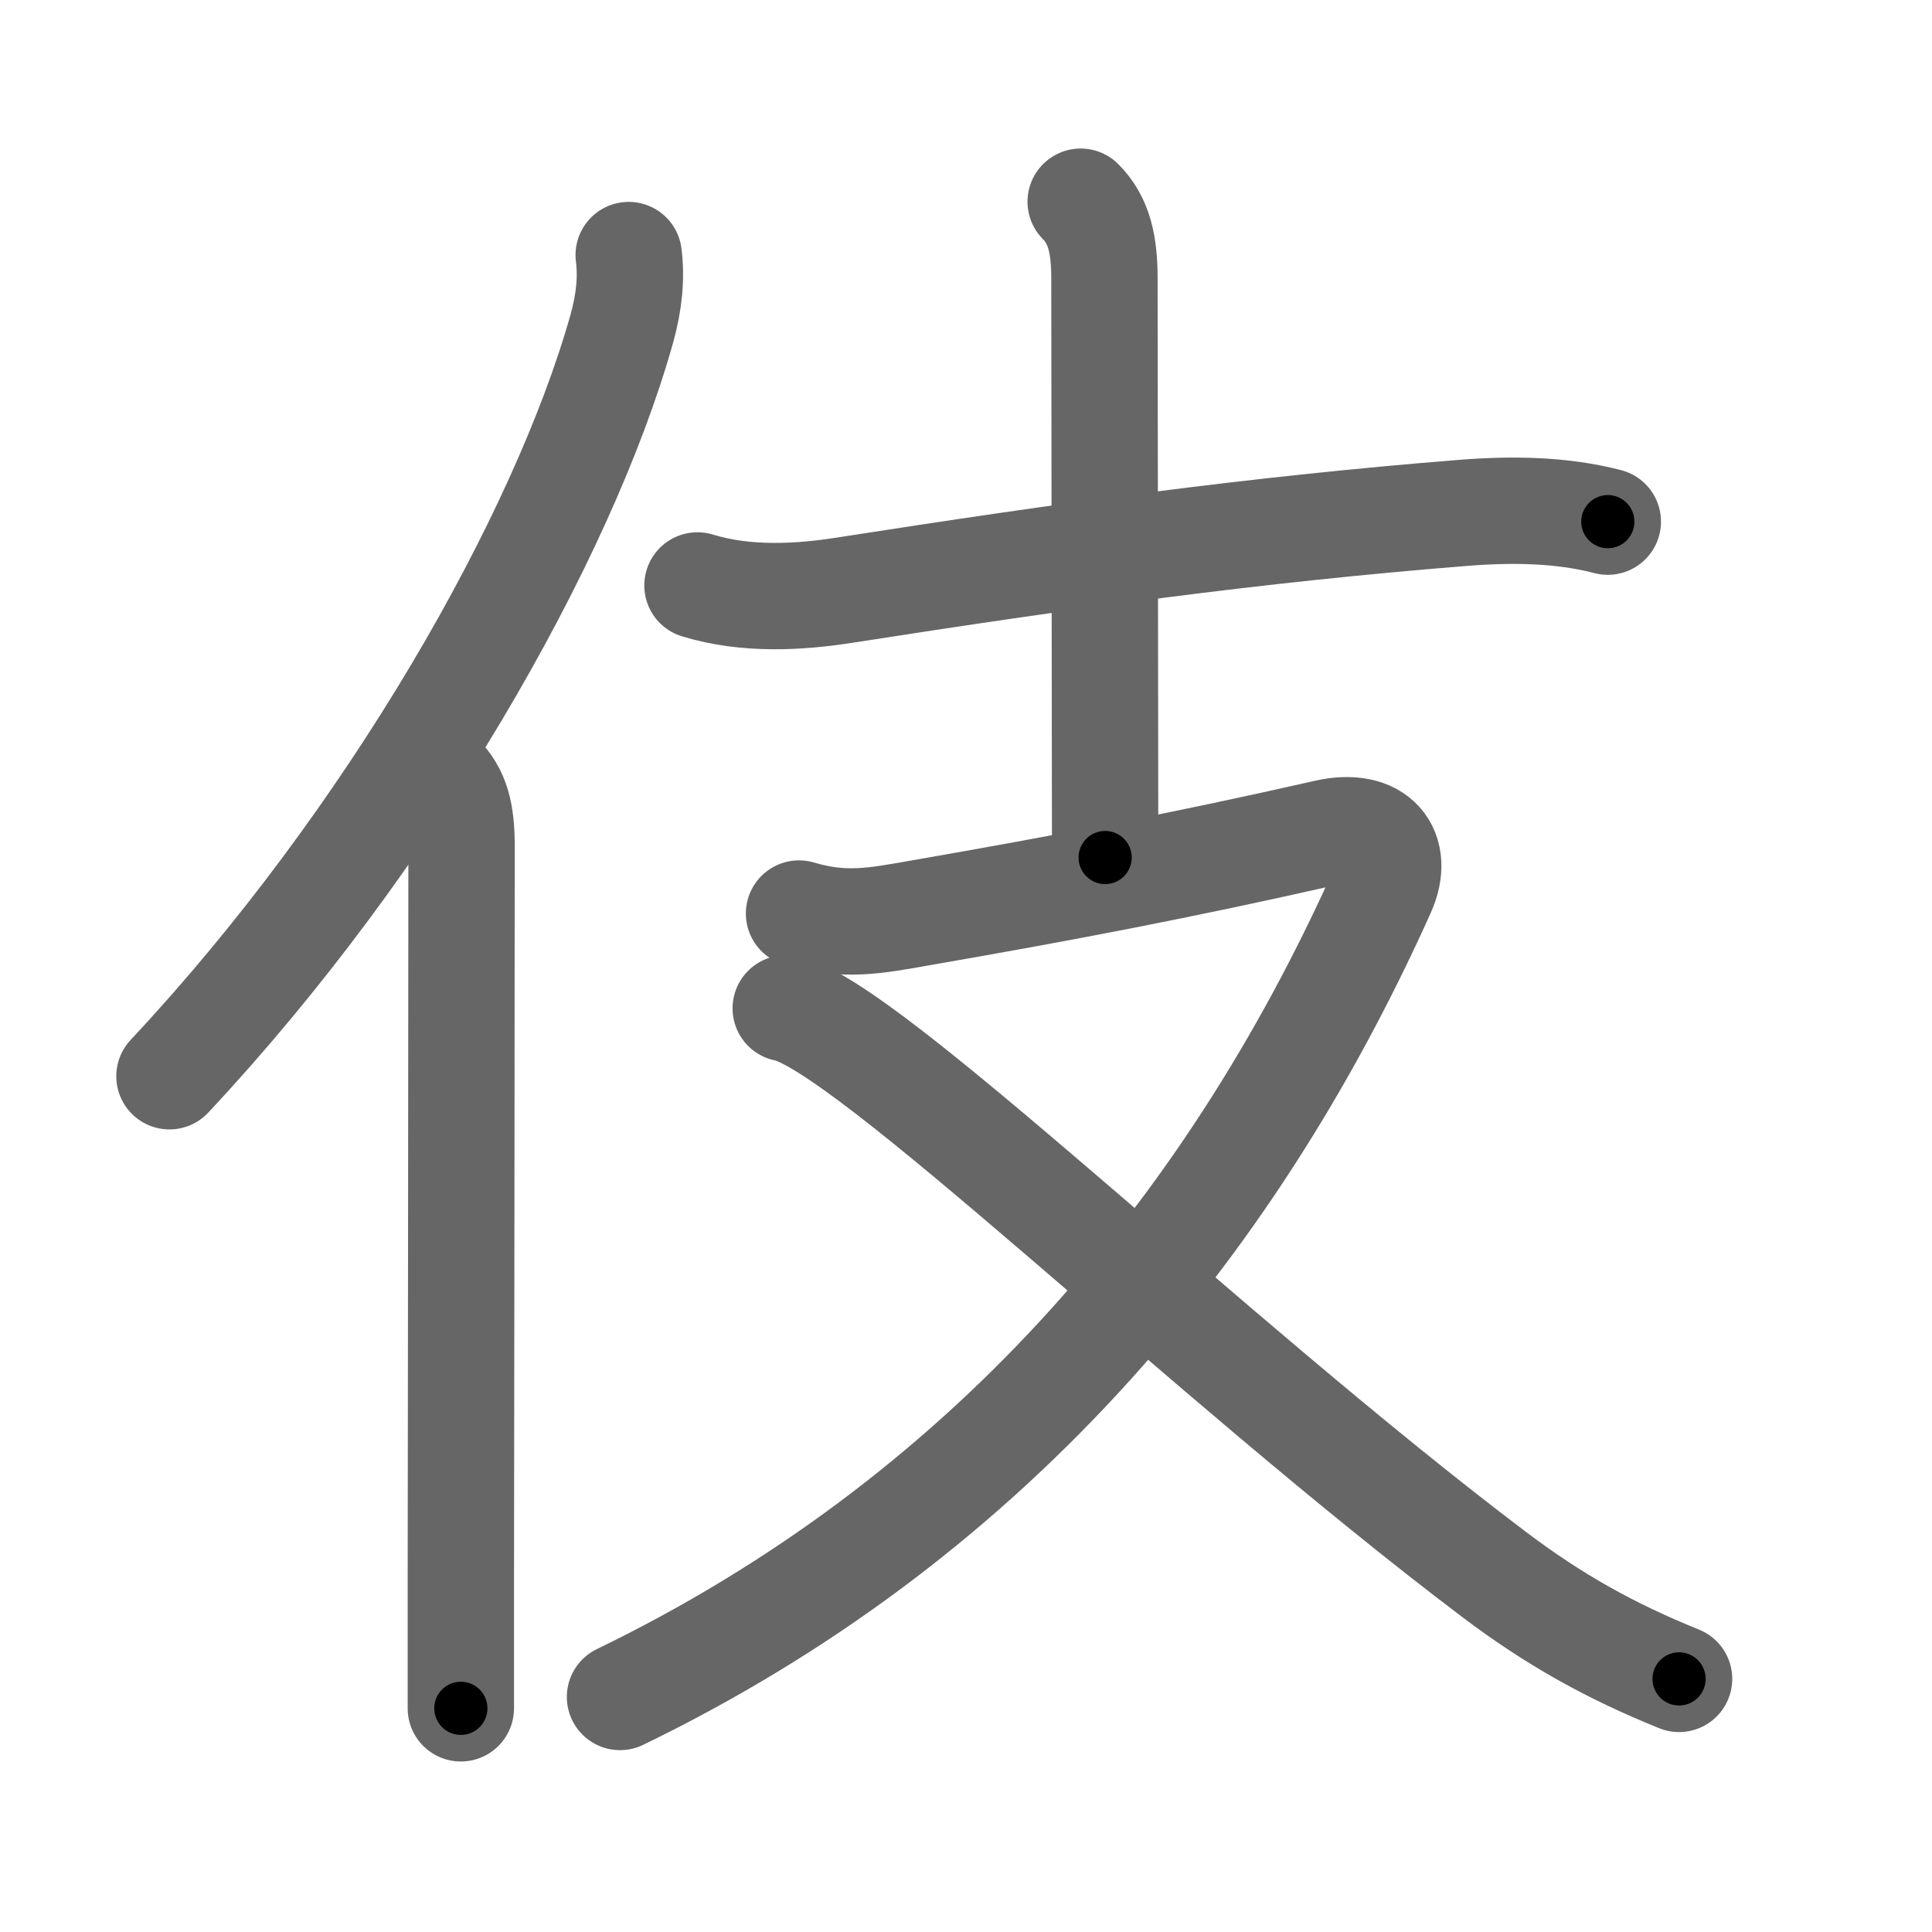<svg xmlns="http://www.w3.org/2000/svg" width="109" height="109" viewBox="0 0 109 109" id="4f0e"><g fill="none" stroke="#666" stroke-width="6" stroke-linecap="round" stroke-linejoin="round"><g><g><path d="M35.47,14.39c0.16,1.27,0.04,2.61-0.39,4.16C31.75,30.38,22.04,47.39,9.56,60.72" /><path d="M24.78,43.75c0.98,0.98,1.26,2.12,1.26,3.98c0,10.43-0.03,29.67-0.04,41.51c0,2.94,0,5.4,0,7.14" /></g><g><g><path d="M39.35,33.03c2.77,0.85,5.78,0.66,8.28,0.27c12.58-1.96,23.12-3.42,34.86-4.36c2.71-0.22,5.58-0.2,8.22,0.49" /><path d="M60.97,11.38c1.07,1.07,1.34,2.49,1.34,4.33c0,5.29,0.04,26.29,0.04,32.67" /></g><g><path d="M45.08,51.54c2.56,0.76,4.26,0.42,6.92-0.05c7.88-1.37,14.5-2.62,22.83-4.51c2.85-0.65,4.17,1.04,3.15,3.3c-8.74,19.46-22.61,35.58-43,45.46" /><path d="M44.33,56.89c4.46,0.83,23.8,19.73,39.98,31.95c3.35,2.53,6.53,4.31,10.42,5.88" /></g></g></g></g><g fill="none" stroke="#000" stroke-width="3" stroke-linecap="round" stroke-linejoin="round"><path d="M35.47,14.39c0.16,1.27,0.04,2.61-0.39,4.16C31.75,30.38,22.04,47.39,9.56,60.72" stroke-dasharray="53.895" stroke-dashoffset="53.895"><animate attributeName="stroke-dashoffset" values="53.895;53.895;0" dur="0.539s" fill="freeze" begin="0s;4f0e.click" /></path><path d="M24.78,43.75c0.98,0.98,1.26,2.12,1.26,3.98c0,10.43-0.03,29.67-0.04,41.51c0,2.94,0,5.4,0,7.14" stroke-dasharray="52.952" stroke-dashoffset="52.952"><animate attributeName="stroke-dashoffset" values="52.952" fill="freeze" begin="4f0e.click" /><animate attributeName="stroke-dashoffset" values="52.952;52.952;0" keyTimes="0;0.504;1" dur="1.069s" fill="freeze" begin="0s;4f0e.click" /></path><path d="M39.35,33.03c2.77,0.85,5.78,0.66,8.28,0.27c12.58-1.96,23.12-3.42,34.86-4.36c2.71-0.22,5.58-0.2,8.22,0.49" stroke-dasharray="51.77" stroke-dashoffset="51.77"><animate attributeName="stroke-dashoffset" values="51.77" fill="freeze" begin="4f0e.click" /><animate attributeName="stroke-dashoffset" values="51.77;51.77;0" keyTimes="0;0.674;1" dur="1.587s" fill="freeze" begin="0s;4f0e.click" /></path><path d="M60.97,11.38c1.07,1.07,1.34,2.49,1.34,4.33c0,5.29,0.04,26.29,0.04,32.67" stroke-dasharray="37.332" stroke-dashoffset="37.332"><animate attributeName="stroke-dashoffset" values="37.332" fill="freeze" begin="4f0e.click" /><animate attributeName="stroke-dashoffset" values="37.332;37.332;0" keyTimes="0;0.81;1" dur="1.96s" fill="freeze" begin="0s;4f0e.click" /></path><path d="M45.08,51.54c2.56,0.76,4.26,0.42,6.92-0.05c7.88-1.37,14.5-2.62,22.83-4.51c2.85-0.65,4.17,1.04,3.15,3.3c-8.74,19.46-22.61,35.58-43,45.46" stroke-dasharray="100.319" stroke-dashoffset="100.319"><animate attributeName="stroke-dashoffset" values="100.319" fill="freeze" begin="4f0e.click" /><animate attributeName="stroke-dashoffset" values="100.319;100.319;0" keyTimes="0;0.722;1" dur="2.714s" fill="freeze" begin="0s;4f0e.click" /></path><path d="M44.33,56.89c4.46,0.83,23.8,19.73,39.98,31.95c3.35,2.53,6.53,4.31,10.42,5.88" stroke-dasharray="63.284" stroke-dashoffset="63.284"><animate attributeName="stroke-dashoffset" values="63.284" fill="freeze" begin="4f0e.click" /><animate attributeName="stroke-dashoffset" values="63.284;63.284;0" keyTimes="0;0.851;1" dur="3.19s" fill="freeze" begin="0s;4f0e.click" /></path></g></svg>